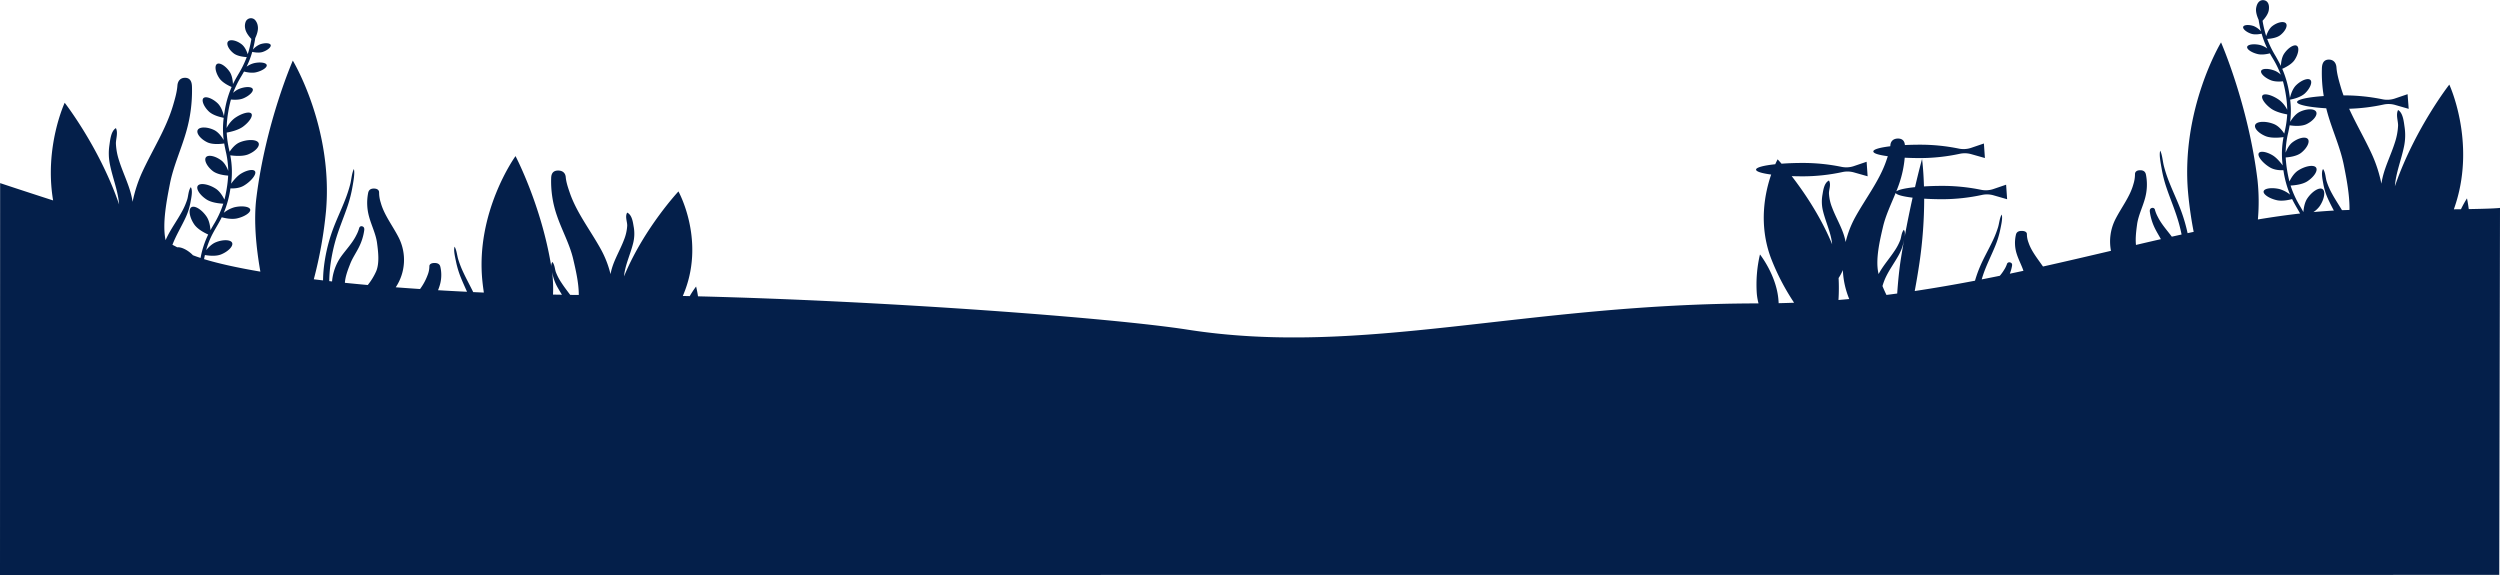 <svg xmlns="http://www.w3.org/2000/svg" viewBox="0 0 1921.01 441.85"><defs><style>.cls-1{fill:#041f4a;}</style></defs><title>fondo11Recurso 8</title><g id="Capa_2" data-name="Capa 2"><g id="Capa_1-2" data-name="Capa 1"><path class="cls-1" d="M188.77,16.74a9.08,9.08,0,0,0-.39,5.06c.49,3.15,3,6.29,4.78,8.13a83.52,83.52,0,0,1-2.79,11.75c-.76-2.29-2.26-5.8-4.74-7.69-3.89-3-8.79-4-10.39-2.11s.47,6.18,4.36,9.15c2.86,2.18,7.67,2.71,10,2.84a78.24,78.24,0,0,1-6.54,13.31c-1.36,2.36-2.74,4.74-4.06,7.45-.12-2.63-.63-6.67-2.53-9.48-3-4.46-7.59-7.31-9.69-6s-1.27,6.47,1.75,10.93c2.33,3.45,7.3,5.84,9.45,6.75a76.19,76.19,0,0,0-5.41,19c-.19,1.19-.36,2.33-.51,3.44-.54-2.35-1.94-7.15-4.84-9.92-3.94-3.75-9.05-5.63-10.84-4s.16,6.55,4.1,10.31c3.39,3.23,9.72,4.54,11.42,4.85a66.43,66.43,0,0,0,0,17.12c-1.46-2.46-4.07-6.12-7.39-7.72-5.25-2.54-11.18-2.6-12.56-.09s2.09,7,7.33,9.51c4.22,2,10.65,1.28,13,.91.33,2,.72,3.8,1.11,5.64a72.23,72.23,0,0,1,2,15.39c-1-2.58-2.66-5.9-5.14-7.84-4.51-3.51-10.13-4.79-11.93-2.67s.66,7.14,5.16,10.65c3.45,2.69,9.29,3.36,11.84,3.53a90.34,90.34,0,0,1-1.13,10.11c-.51,3.12-1.1,5.88-1.74,8.35-1.29-2.67-3.52-6.39-6.7-8.44-5.34-3.45-11.78-4.59-13.64-2.38s1.29,7.27,6.63,10.72c3.76,2.43,9.65,3.06,12.83,3.22a73.11,73.11,0,0,1-7.55,16.3c-.76,1.33-1.54,2.67-2.3,4.07-.22-3.12-.92-7.41-3-10.46-3.62-5.35-9.11-8.77-11.63-7.2s-1.52,7.76,2.1,13.11c2.61,3.86,8,6.62,10.79,7.86a70.39,70.39,0,0,0-5.87,18c-2.12-.69-4.1-1.39-5.91-2.09-.19-.21-.38-.43-.58-.63-3.84-3.66-8.61-5.84-11.42-5.44-1.13-.62-2.37-1.26-3.7-1.93,2.78-7.32,7-14.09,10.28-21.26a48.15,48.15,0,0,0,3.66-11.78c.5-2.88,1.83-8.62.23-11.16l-.06-.09c-1.86,2.55-1.85,6.55-2.74,9.45a52.26,52.26,0,0,1-4.37,9.88c-3.53,6.41-7.92,12.44-11.15,19-.39.79-.75,1.59-1.11,2.38-.07-.36-.15-.71-.22-1.07-2.26-12.59,1.11-29.73,3.56-42.3,2.66-13.58,8.66-26.42,12.45-39.72a113.43,113.43,0,0,0,4.5-34c-.05-2,.08-7.65-5.35-7.66-3.64,0-5.6,2.48-5.86,6-.37,5-1.81,9.91-3.22,14.77-5.31,18.36-16,34.62-24,52.1a104.58,104.58,0,0,0-7.21,22.42c-.29-1.84-.65-3.67-1.11-5.5-2.19-8.75-6.51-17.35-9.24-26.06a48,48,0,0,1-2.47-13.06c-.09-3.69,1.8-8.33,0-12l-.14.08c-3.79,2.38-4.31,9.52-4.86,13.05a42.53,42.53,0,0,0,.44,15c2.07,10.21,6.25,20.29,7,30.52-.21-.67-.43-1.33-.67-2-15.24-43-41.13-76.14-41.13-76.14s-15.82,34-8.89,75.05C19,147,.1,140.7.1,140.7L0,441.85l1920.43-.1.58-282c-2,.29-8.06.64-24,.92-.68-5.15-1.37-8.24-1.37-8.24a82.77,82.77,0,0,0-4.63,8.34l-5.45.07q.86-2.49,1.65-5C1902.1,108,1882.06,65,1882.06,65s-25.89,33.14-41.13,76.14c-.24.65-.46,1.32-.68,2,.73-10.23,4.91-20.31,7-30.52a42.58,42.58,0,0,0,.44-15c-.55-3.52-1.07-10.67-4.86-13l-.14-.09c-1.83,3.64.06,8.28,0,12a48.1,48.1,0,0,1-2.47,13.06c-2.73,8.71-7.06,17.3-9.24,26.05-.46,1.83-.82,3.67-1.11,5.51a104.22,104.22,0,0,0-7.21-22.42c-5.45-11.94-12.16-23.31-17.57-35.16a145.7,145.7,0,0,0,26.38-3.22,18.39,18.39,0,0,1,8.79.24l10.59,3.05L1850,72.37l-10,3.41a18.25,18.25,0,0,1-9.3.51,147.87,147.87,0,0,0-29.58-3h-.36q-1.21-3.31-2.21-6.72c-1.4-4.86-2.84-9.77-3.21-14.77-.26-3.53-2.23-6-5.86-6-5.43,0-5.3,5.7-5.35,7.66a107.59,107.59,0,0,0,1.45,20.35c-12.13.83-20.5,2.59-20.5,4.64s9.27,4,22.42,4.76c.35,1.42.72,2.84,1.13,4.25,3.79,13.3,9.79,26.14,12.44,39.71,2,10,4.49,23,4.29,34.15l-5.76.18c-2.47-4.1-5.14-8.12-7.44-12.3a52.83,52.83,0,0,1-4.37-9.88c-.89-2.91-.88-6.9-2.74-9.45l-.06.09c-1.6,2.54-.27,8.28.23,11.16a48.21,48.21,0,0,0,3.66,11.77c1.37,3,2.92,6,4.46,8.91-5.19.29-10.41.67-15.69,1.16a18.3,18.3,0,0,0,4.82-4.57c3.62-5.36,4.63-11.55,2.1-13.12s-8,1.85-11.63,7.21c-2.06,3.05-2.76,7.33-3,10.45-.77-1.4-1.54-2.74-2.31-4.06a73.12,73.12,0,0,1-7.54-16.3c3.18-.16,9.07-.8,12.83-3.22,5.34-3.46,8.49-8.51,6.63-10.73s-8.3-1.07-13.64,2.39c-3.18,2.05-5.41,5.76-6.7,8.44-.64-2.47-1.23-5.23-1.74-8.36a90.09,90.09,0,0,1-1.13-10.11c2.55-.16,8.39-.84,11.84-3.53,4.5-3.51,7-8.53,5.16-10.65s-7.43-.83-11.93,2.68c-2.48,1.94-4.15,5.25-5.14,7.84a71.6,71.6,0,0,1,2-15.4c.39-1.83.77-3.68,1.11-5.64,2.35.38,8.79,1.13,13-.9,5.24-2.54,8.72-7,7.33-9.52s-7.31-2.44-12.56.09c-3.32,1.61-5.93,5.27-7.39,7.73a67.36,67.36,0,0,0,0-17.12c1.7-.31,8-1.62,11.42-4.86,3.93-3.76,5.89-8.62,4.1-10.3s-6.9.19-10.84,4c-2.9,2.77-4.31,7.57-4.85,9.91-.14-1.1-.31-2.25-.5-3.44a76.66,76.66,0,0,0-5.41-19c2.15-.92,7.12-3.31,9.45-6.75,3-4.47,3.86-9.63,1.75-10.94s-6.68,1.54-9.7,6c-1.89,2.8-2.41,6.85-2.53,9.47-1.32-2.7-2.69-5.09-4-7.44a78.24,78.24,0,0,1-6.54-13.31c2.35-.13,7.16-.66,10-2.84,3.89-3,6-7.29,4.37-9.15s-6.5-.86-10.39,2.11c-2.48,1.89-4,5.39-4.74,7.69a82.48,82.48,0,0,1-2.79-11.75c1.75-1.84,4.29-5,4.78-8.13.76-4.9-1.15-7.25-3.72-7.66s-5.22,1.21-6,6.1c-.48,3.11.94,6.84,2,9.14a1,1,0,0,0,0,.38c.5,3.08,1.08,5.82,1.72,8.3a15,15,0,0,0-5.58-4.05c-3.7-1.27-7.51-1-8.07.52s2.27,4.06,6,5.32c2.79,1,6.51.36,8.17,0a65.52,65.52,0,0,0,4.35,11.39,17.2,17.2,0,0,0-5.62-2.7c-4.77-1.09-9.43-.43-9.86,1.43s3.46,4.48,8.23,5.58c3.14.72,7,0,9.21-.58.65,1.18,1.31,2.32,2,3.45a79.88,79.88,0,0,1,6.4,12.93,15.32,15.32,0,0,0-4.51-3c-4.73-1.91-9.71-1.91-10.55,0s2.68,5.37,7.41,7.28c3,1.2,6.83,1.08,9.31.82a89.52,89.52,0,0,1,2.11,9.74,83.36,83.36,0,0,1,1.19,12.15,21.8,21.8,0,0,0-5.94-7.39c-5.07-3.7-11.16-5.52-12.91-3.83s1.26,6.53,6.33,10.23c3.7,2.71,9.59,4,12.49,4.52a77.35,77.35,0,0,1-2,13.49l-.27,1.28c-1.52-2.37-4.26-5.84-7.9-7.32-5.79-2.36-12.49-2.29-14.18.17s2,6.76,7.78,9.11c4.21,1.72,10.6,1.16,13.76.74a66,66,0,0,0-.63,21.79c-1.94-2.62-4.85-6.08-7.82-7.84-5.16-3.06-10.26-3.6-10.78-1.12s3.66,7.42,8.83,10.48c3.52,2.08,7.87,2.22,10.28,2.09,0,.24.07.47.11.72a77.68,77.68,0,0,0,5,18.05,23.05,23.05,0,0,0-8.23-4.29c-5.83-1.34-11.53-.53-12.06,1.74s4.23,5.49,10.06,6.83c4.12.95,9.18-.13,11.81-.85,1.27,2.6,2.6,4.9,3.92,7.18.75,1.3,1.49,2.58,2.22,3.91-10.63,1.2-21.44,2.75-32.43,4.58a155.76,155.76,0,0,0-.32-30.55c-7.15-58.08-28-105.51-28-105.51S1675.61,84,1681.34,148.16a300.39,300.39,0,0,0,4.29,30l-4.67,1a127.79,127.79,0,0,0-4.54-15.92c-2.9-8.1-6.62-15.67-9.73-23.64a101.2,101.2,0,0,1-4-12.24c-.89-3.57-1.2-8.41-2.77-11.61a.49.49,0,0,0,0,.11c-1,3,.46,10,1.06,13.53a96,96,0,0,0,3.63,14.47c3.2,9.57,7.22,18.63,9.87,28.46.71,2.6,1.32,5.23,1.86,7.87l-7.5,1.67c-3.75-5-8-9.6-10.81-15.27a26.13,26.13,0,0,1-2.11-5.16,1.88,1.88,0,0,0-2.49-1.62c-1.94.57-1.53,2.67-1.42,3.41a41.62,41.62,0,0,0,3.8,12.16c1.4,2.87,3.11,5.58,4.63,8.39q-9.5,2.17-19.14,4.44c-.56-5.26.21-11,.82-15.6.92-7,4.4-13.64,6.2-20.5a39.59,39.59,0,0,0,.72-17.46c-.19-1-.54-3.91-4.59-3.84-2.72,0-4,1.35-3.91,3.16a25.57,25.57,0,0,1-1.25,7.6c-2.54,9.47-9.27,17.94-13.86,27a37.88,37.88,0,0,0-3.35,24.16c-17.06,4-34.48,8.1-52.23,12.06-4.21-6.05-9-11.93-11.12-18.37a18.16,18.16,0,0,1-1.25-6.35c.09-1.52-1.19-2.6-3.91-2.64-4-.06-4.4,2.37-4.59,3.21a27.72,27.72,0,0,0,.72,14.59c1.36,4.32,3.67,8.54,5.12,12.86q-5.23,1.13-10.49,2.23a28.44,28.44,0,0,0,1.68-5.81c.11-.61.52-2.37-1.42-2.85a1.9,1.9,0,0,0-2.49,1.36,19.94,19.94,0,0,1-2.11,4.3,32.82,32.82,0,0,1-3.32,4.59q-6.92,1.42-13.91,2.78c.25-.86.5-1.72.77-2.57,2.66-8.22,6.68-15.79,9.88-23.78a69.57,69.57,0,0,0,3.63-12.1c.6-2.94,2-8.81,1.06-11.3a.36.36,0,0,0,0-.09c-1.57,2.67-1.88,6.72-2.77,9.7a76,76,0,0,1-4,10.22c-3.11,6.66-6.83,13-9.73,19.76a93.57,93.57,0,0,0-4,11.16c-15.21,2.91-30.65,5.59-46.32,7.94,1.34-7.16,2.6-14.59,3.7-22.09a341.43,341.43,0,0,0,3.57-48.87c4.33.26,9.1.41,14.11.41a145.58,145.58,0,0,0,30.24-3.28,18.26,18.26,0,0,1,8.79.24l10.59,3.05-.77-11.17-10,3.41a18.14,18.14,0,0,1-9.3.5,148.66,148.66,0,0,0-29.58-3c-5.06,0-9.88.15-14.25.42-.39-13.22-1.47-21.09-1.47-21.09s-2.29,8.32-5.4,21.64c-7.46.78-12.76,1.94-14.39,3.29.79-2,1.54-3.93,2.21-5.91a83.06,83.06,0,0,0,4.26-20c3.76.19,7.8.29,12,.29a145.58,145.58,0,0,0,30.24-3.28,18.39,18.39,0,0,1,8.79.24l10.59,3-.77-11.17-10,3.41a18.25,18.25,0,0,1-9.3.51,147.78,147.78,0,0,0-29.58-3c-4.14,0-8.12.1-11.83.28-.17-2-1-5-5.29-5-3.63,0-5.6,2.08-5.86,5,0,.31-.07.62-.11.93-7.91.95-13,2.36-13,3.95s4.27,2.77,11.12,3.71c-.41,1.26-.84,2.51-1.27,3.76-5.32,15.33-16,28.92-24,43.53A77.41,77.41,0,0,0,1418.2,186a45.2,45.2,0,0,0-1.11-4.6c-2.18-7.31-6.51-14.49-9.24-21.77a34.31,34.31,0,0,1-2.47-10.91c-.09-3.08,1.8-7,0-10l-.14.07c-3.79,2-4.31,8-4.86,10.91a29.78,29.78,0,0,0,.44,12.52c2.08,8.53,6.26,17,7,25.51-.22-.56-.44-1.12-.68-1.67-8.92-21-21.49-39.23-30.38-50.72,2.79.1,5.71.15,8.72.15a144.89,144.89,0,0,0,30.24-3.28,18.39,18.39,0,0,1,8.79.25l10.58,3-.77-11.16-10,3.4a18,18,0,0,1-9.3.51,147.87,147.87,0,0,0-29.58-3c-6,0-11.56.21-16.51.57-1.86-2.16-3-3.34-3-3.34s-.74,1.34-1.83,3.77c-8.94.93-14.74,2.44-14.74,4.14,0,1.5,4.48,2.84,11.62,3.78-4.76,13.79-9.91,38.14-.18,64.2a176.71,176.71,0,0,0,17.8,34.29q-5.91.22-11.87.35c-.06-1.21-.15-2.44-.28-3.67-1.88-18.39-14.08-33.79-14.08-33.79a101.33,101.33,0,0,0-2.45,29.89,43.54,43.54,0,0,0,1.34,7.74c-180.16.11-304,41.21-438.8,20.16-57.88-9-230.43-22-376.11-25.6a76.32,76.32,0,0,0-1.47-7.54,69,69,0,0,0-4.88,7.38l-5.31-.12q.91-2.2,1.76-4.44c14.91-39.95-5.13-75.89-5.13-75.89s-25.89,27.69-41.13,63.62c-.24.55-.46,1.1-.68,1.66.74-8.55,4.92-17,7-25.5a29.83,29.83,0,0,0,.44-12.53c-.55-2.94-1.07-8.92-4.86-10.9l-.14-.07c-1.83,3,.06,6.91,0,10a34.37,34.37,0,0,1-2.47,10.91c-2.73,7.28-7.05,14.46-9.24,21.77a44.56,44.56,0,0,0-1.11,4.6,77.41,77.41,0,0,0-7.21-18.73c-8-14.61-18.68-28.2-24-43.53-1.4-4.07-2.84-8.17-3.21-12.35-.26-2.95-2.23-5-5.86-5-5.43,0-5.3,4.76-5.35,6.4a80,80,0,0,0,4.5,28.4c3.79,11.12,9.79,21.85,12.44,33.19,1.9,8.1,4.33,18.47,4.3,27.62l-6.59-.06c-2.23-3-4.57-6-6.62-9.16a40.49,40.49,0,0,1-4.37-8.26c-.89-2.42-.88-5.76-2.74-7.89l-.06.07a5.57,5.57,0,0,0-.75,3.48c-7.57-47-27.48-84.88-27.48-84.88s-31.13,43-25.39,96.67c.29,2.74.65,5.48,1.06,8.19-2.74-.11-5.47-.24-8.18-.36-2.44-5-5.17-9.92-7.53-15a74.71,74.71,0,0,1-4-10.22c-.89-3-1.2-7-2.77-9.7a.2.2,0,0,0,0,.08c-1,2.49.46,8.37,1.06,11.31A70.6,70.6,0,0,0,354,213c1.52,3.79,3.22,7.49,4.87,11.2q-11.29-.54-22.28-1.2c.41-1,.79-2.06,1.12-3.1a27.72,27.72,0,0,0,.72-14.59c-.19-.84-.54-3.27-4.59-3.22-2.72,0-4,1.13-3.91,2.64a18.21,18.21,0,0,1-1.25,6.36,43.7,43.7,0,0,1-5.91,11q-9.51-.63-18.69-1.34a38,38,0,0,0,2.33-38.11c-4.59-9.06-11.32-17.53-13.86-27a25.46,25.46,0,0,1-1.25-7.6c.09-1.81-1.19-3.11-3.91-3.16-4.05-.07-4.4,2.84-4.59,3.85a39.45,39.45,0,0,0,.72,17.46c1.8,6.86,5.28,13.51,6.2,20.49.86,6.47,2,15.29-.63,21.7A47.54,47.54,0,0,1,282.6,219q-9-.81-17.58-1.69c.26-4.72,2.36-10.23,4-14.36,1.82-4.77,4.8-8.91,7-13.46a41.43,41.43,0,0,0,3.8-12.16c.11-.73.52-2.83-1.42-3.4-1.31-.39-2.17.33-2.49,1.62a26.29,26.29,0,0,1-2.11,5.15c-3.08,6.26-8,11.19-12,16.85a39.07,39.07,0,0,0-6.65,18.72L253,216a104.68,104.68,0,0,1,.82-11.79,134.52,134.52,0,0,1,3.52-17.79c2.66-9.84,6.68-18.9,9.88-28.46a97.37,97.37,0,0,0,3.63-14.48c.6-3.52,2-10.55,1.06-13.53a.42.42,0,0,0,0-.1c-1.57,3.2-1.88,8-2.77,11.61a100.52,100.52,0,0,1-4,12.23c-3.1,8-6.82,15.54-9.72,23.65a125.19,125.19,0,0,0-6.79,30.3c-.24,2.6-.36,5.21-.4,7.82l-7.1-.85a326.52,326.52,0,0,0,9.37-52.35C256.15,98.05,225,46.57,225,46.57S204.18,94,197,152.07c-2.13,17.37-.29,37.57,3.07,56.66-17.6-3-32.25-6.23-43.27-9.61.21-1.1.43-2.15.66-3.16,2.68.48,8.32,1.19,12.41-.46,5.54-2.24,9.56-6.44,8.5-8.92s-7-2.67-12.51-.43c-3,1.21-5.65,3.88-7.46,6.08,2.23-8,5.09-12.94,8.07-18.1,1.31-2.27,2.64-4.58,3.92-7.18,2.63.72,7.69,1.8,11.81.86,5.83-1.34,10.59-4.56,10.06-6.83s-6.23-3.08-12.06-1.74a23,23,0,0,0-8.24,4.29,77.73,77.73,0,0,0,5-18.06c0-.24.07-.48.11-.72,2.41.13,6.76,0,10.28-2.09,5.17-3.06,9.34-8,8.82-10.48s-5.61-1.93-10.78,1.13c-3,1.75-5.87,5.21-7.81,7.83a66.53,66.53,0,0,0-.63-21.79c3.16.43,9.55,1,13.76-.73,5.79-2.36,9.48-6.65,7.78-9.11s-8.39-2.54-14.18-.18c-3.64,1.48-6.38,5-7.9,7.32l-.27-1.28a77.35,77.35,0,0,1-1.95-13.49c2.9-.5,8.78-1.81,12.49-4.52,5.07-3.7,8.07-8.52,6.33-10.22s-7.84.12-12.91,3.82a22.08,22.08,0,0,0-5.95,7.4,84.94,84.94,0,0,1,1.2-12.16,89.3,89.3,0,0,1,2.11-9.73c2.48.25,6.35.37,9.31-.82,4.73-1.91,8.24-5.35,7.41-7.29s-5.82-1.94-10.55,0a15.7,15.7,0,0,0-4.52,3,80.58,80.58,0,0,1,6.4-12.92c.66-1.14,1.32-2.28,2-3.46,2.24.58,6.06,1.31,9.21.58,4.77-1.09,8.66-3.72,8.23-5.58s-5.09-2.52-9.86-1.42a17.08,17.08,0,0,0-5.62,2.69,65.07,65.07,0,0,0,4.35-11.38c1.66.35,5.37,1,8.17,0,3.7-1.27,6.52-3.77,6-5.32s-4.36-1.79-8.06-.53a15,15,0,0,0-5.58,4.06c.63-2.48,1.22-5.23,1.72-8.31a1.15,1.15,0,0,0,0-.37c1.11-2.31,2.53-6,2.05-9.14a9,9,0,0,0-1.93-4.67A4.36,4.36,0,0,0,188.77,16.74ZM424.26,209.12c.12.56.24,1.08.33,1.51a35.68,35.68,0,0,0,3.66,9.84c1.1,2,2.32,4,3.55,6l-6.87-.11A100.43,100.43,0,0,0,424.26,209.12Zm1025.3,17.51c-1.09-2.22-2.12-4.48-3.06-6.82a48,48,0,0,1,1.66-4.81c2.74-6.67,7.42-12.73,10.92-19.18a35.74,35.74,0,0,0,3.66-9.83c.11-.52.25-1.15.4-1.84-.83,4.58-1.63,9.3-2.4,14.1-1.36,8.57-2.29,17.95-2.92,27.29C1455.07,225.91,1452.32,226.28,1449.56,226.63Zm-2.67-52.3c2.08-8.92,6.24-17.46,9.76-26.11.58,1.47,5.51,2.78,13,3.67-1.94,8.72-4.06,18.91-6.08,29.91.27-2,.29-4-.6-5.14l-.06-.08c-1.86,2.13-1.85,5.47-2.74,7.9a41,41,0,0,1-4.37,8.26c-3.52,5.35-7.92,10.39-11.15,15.84-.39.66-.75,1.33-1.11,2-.07-.31-.15-.6-.22-.9C1441.06,199.16,1444.43,184.84,1446.89,174.33Zm-30.83,33.2a65.07,65.07,0,0,0,4.91,22.25q-4.12.39-8.28.73a147.87,147.87,0,0,0,.1-16.86A37.4,37.4,0,0,0,1416.06,207.53Z"/></g></g></svg>